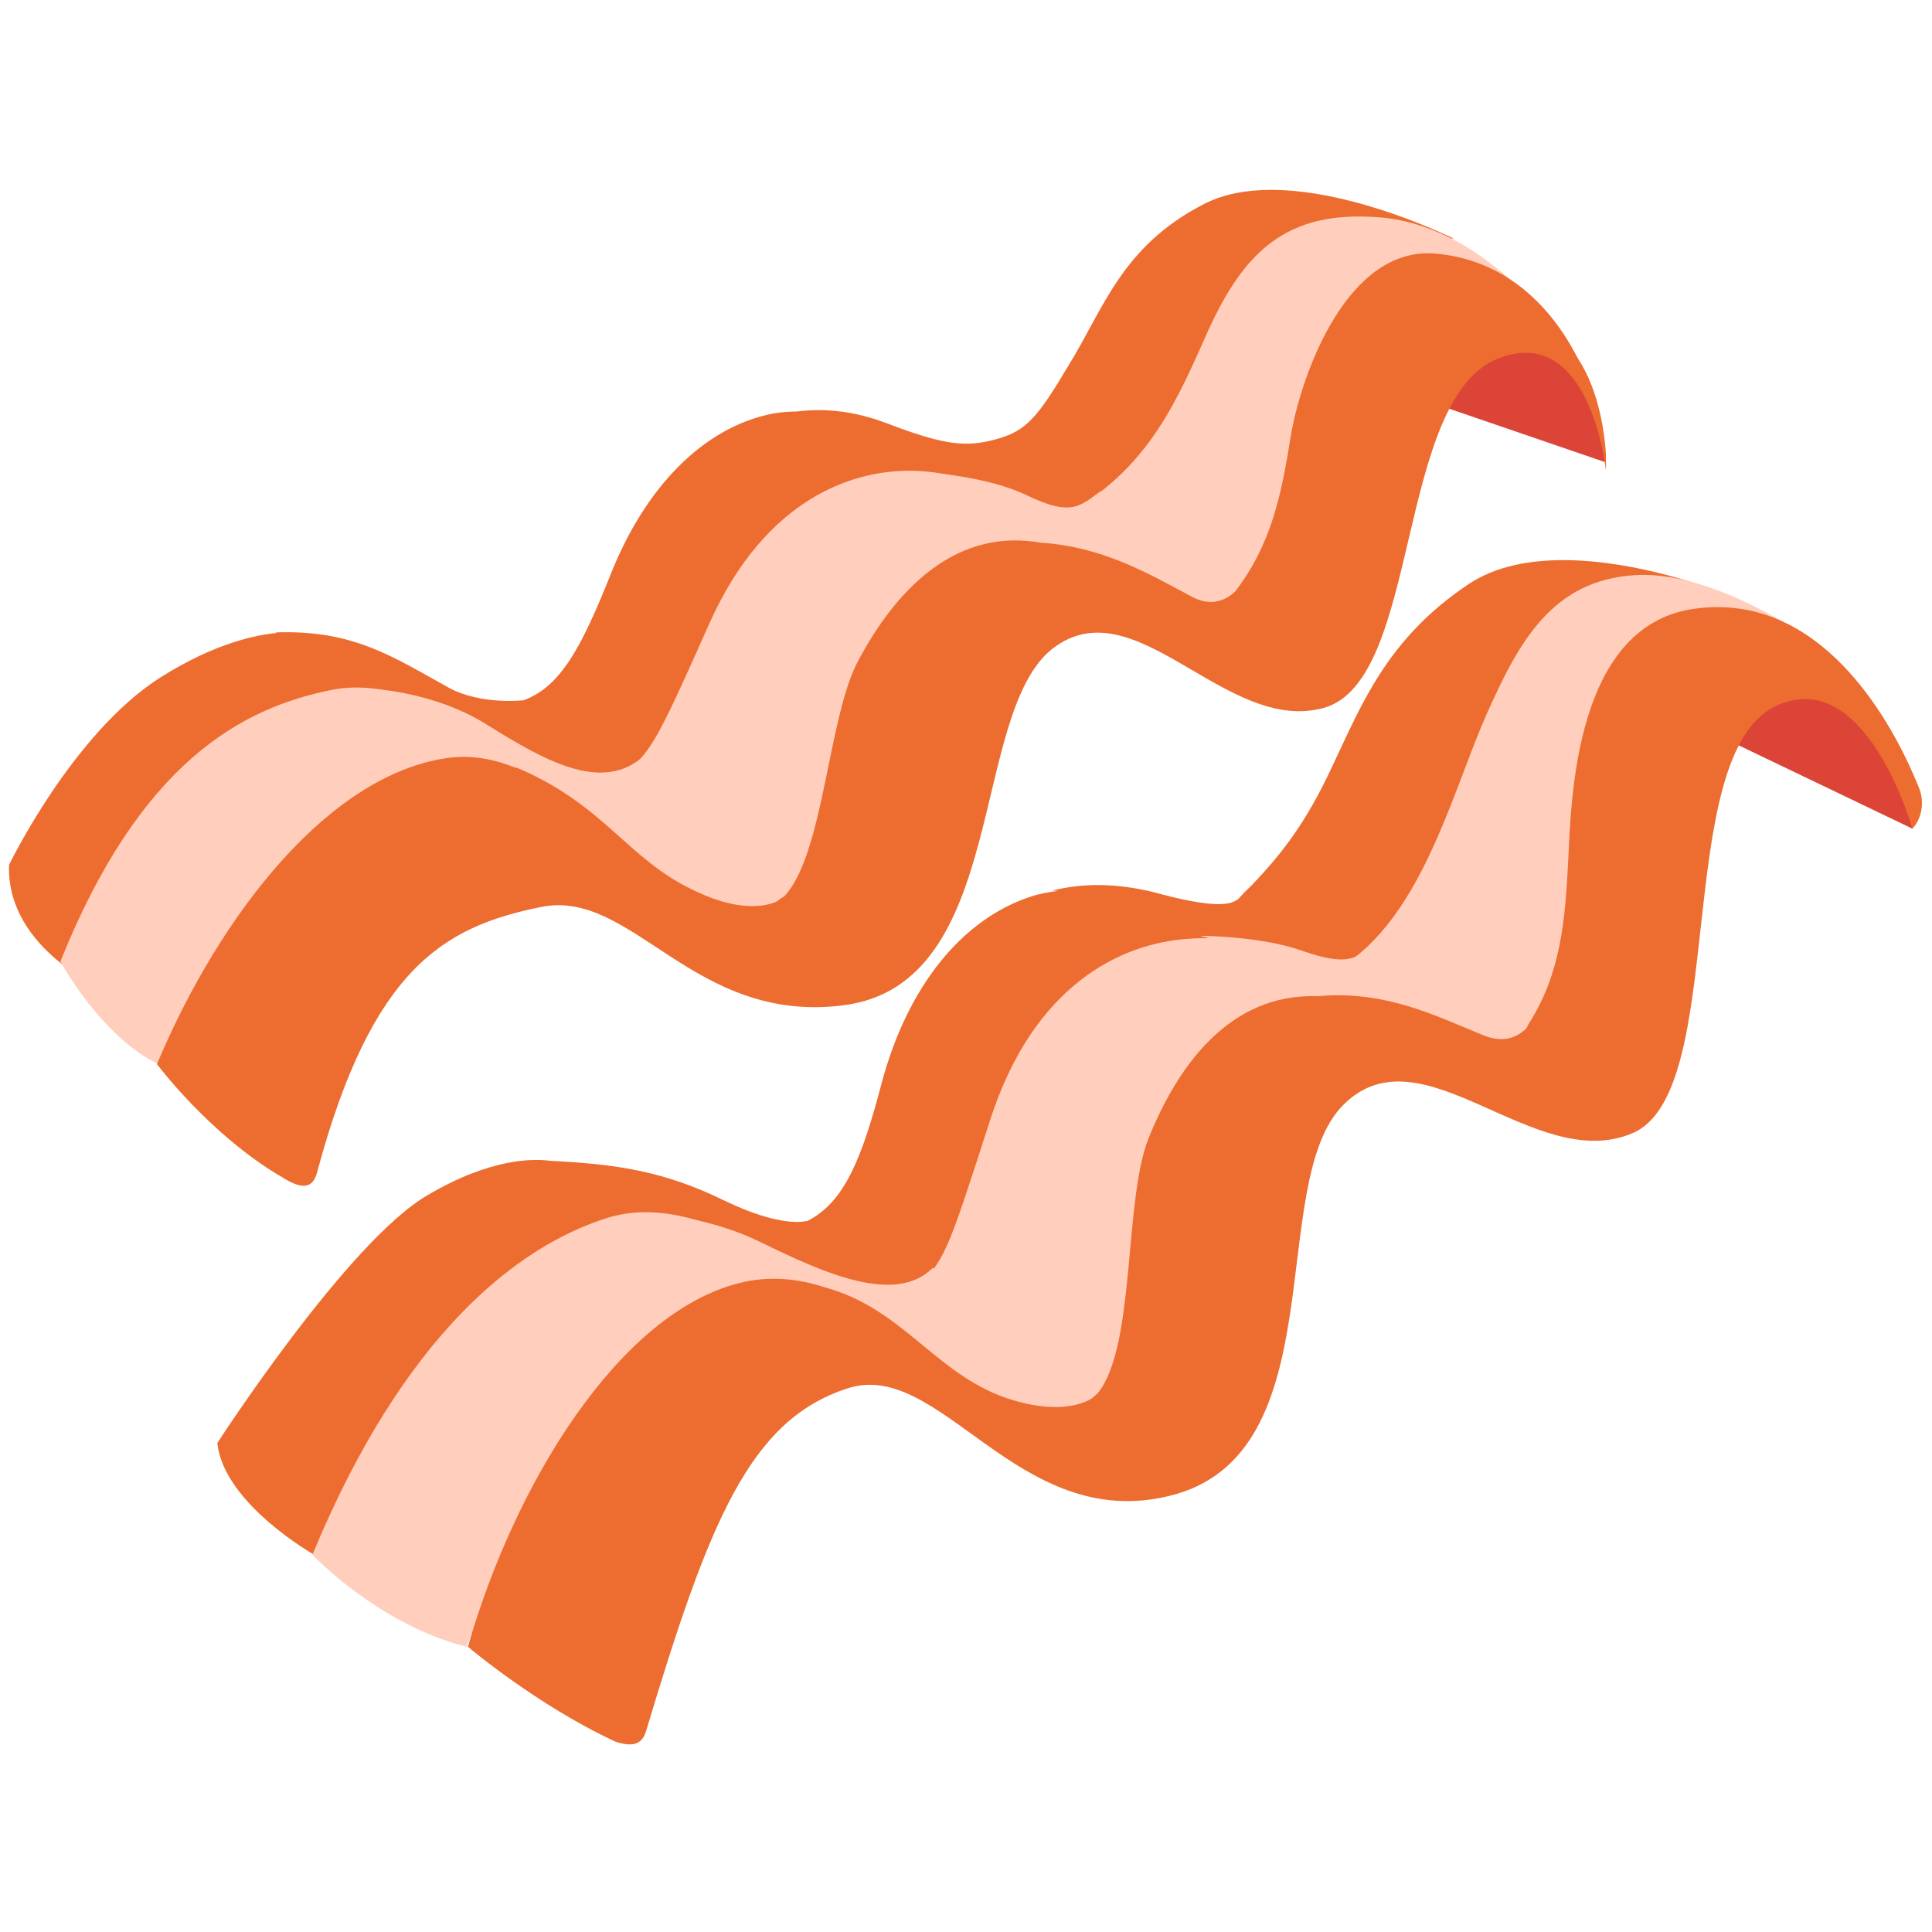 <?xml version="1.0" encoding="UTF-8" standalone="no"?>
<svg
   width="128"
   height="128"
   version="1.1"
   id="svg1197"
   sodipodi:docname="emoji_u1f953.svg"
   inkscape:version="1.2.2 (732a01da63, 2022-12-09)"
   xmlns:inkscape="http://www.inkscape.org/namespaces/inkscape"
   xmlns:sodipodi="http://sodipodi.sourceforge.net/DTD/sodipodi-0.dtd"
   xmlns="http://www.w3.org/2000/svg"
   xmlns:svg="http://www.w3.org/2000/svg">
  <defs
     id="defs1201" />
  <sodipodi:namedview
     id="namedview1199"
     pagecolor="#ffffff"
     bordercolor="#000000"
     borderopacity="0.25"
     inkscape:showpageshadow="2"
     inkscape:pageopacity="0.0"
     inkscape:pagecheckerboard="0"
     inkscape:deskcolor="#d1d1d1"
     showgrid="false"
     inkscape:zoom="4"
     inkscape:cx="42"
     inkscape:cy="89.75"
     inkscape:window-width="1366"
     inkscape:window-height="697"
     inkscape:window-x="-8"
     inkscape:window-y="-8"
     inkscape:window-maximized="1"
     inkscape:current-layer="svg1197" />
  <style
     id="style1133">.st0{fill:#ff7043}.st1{fill:#e64a19}.st2{fill:#ffccbc}.st3{fill:#ffab91}</style>
  <g
     id="g8067">
    <path
       id="path1165-9"
       style="fill:#ed6c30"
       class="st0"
       d="m 103.605,37.109 c -2.265,-0.003 -4.523,0.402 -6.305,1.59 -5.4,3.6 -7.1,8 -9,12 -1.721,3.713 -3.285,5.789 -5.494,8.078 C 82.608,58.949 82.378,59.18 82.1,59.5 81.6,60 80.4,60.2 76.4,59.1 73.9,58.5 71.799,58.5 69.699,59 c 0,0 0.175,0.007 0.42,0.023 -0.627,0.077 -1.24,0.187 -1.818,0.377 -4.6,1.5 -8.2,6 -9.9,12.4 -1.285,4.882 -2.428,7.85 -4.928,9.105 -0.027,-0.002 -0.045,-0.004 -0.072,-0.006 0,0 -1.6,0.5 -5.5,-1.4 C 44.059,77.628 40.891,77.118 36.496,76.912 35.443,76.761 32.567,76.671 28.301,79.199 23.001,82.299 14.4,95.6 14.4,95.6 14.8,99.6 20.801,103 20.801,103 c 0,0 1.599,-4.899 9.199,-14.199 7.21,-8.823 14.783,-8.112 15.551,-8.016 0.05,0.039 0.099,0.076 0.148,0.115 0,0 9.102,4 12.602,5 2.333,0.648 3.108,-0.34 3.367,-1.117 L 62,84.9 c 0,0 5.799,-16.901 10.699,-19.201 3.54,-1.662 8.194,-2.48 10.523,-2.811 1.203,0.377 2.524,0.854 3.678,1.412 1.791,0.895 4.543,-0.695 5.242,-2.043 l 0.158,0.043 c 0,0 1.999,0.2 4.299,-4.9 C 98.9,52.3 99.901,44 103.801,42 c 3.9,-2.1 9.799,-2.9 9.799,-2.9 0,0 -5.011,-1.984 -9.994,-1.99 z M 36.92,76.986 c 0.088,0.014 0.148,0.022 0.254,0.041 C 37.148,77.024 37,77 37,77 c 0,0 -0.073,-0.012 -0.08,-0.014 z" />
    <path
       class="st2"
       d="m 78.7,62.2 c -4.4,0.3 -10.2,3 -13.1,12 -2.9,9 -3,9.3 -5,11.2 0,0 3.6,7.2 13.8,5.4 0,0 2.1,-17.1 5.5,-20.7 4.8,-5.1 9.9,-4.3 12.3,-2.8 0,0 -5.8,-5.7 -13.5,-5.1 z"
       id="path1169-5"
       style="fill:#ffcebc" />
    <path
       class="st3"
       d="m 42.4,80.4 c 0,0 3.9,-0.1 8,1.9 4.1,2 8.9,4.2 11.4,1.7 0,0 0.7,0.4 2.2,2.3 1.2,1.5 3.4,2.4 6,2.6 3.1,0.3 4.3,1.8 4.3,1.8 0,0 0.6,5.1 -6.8,2.8 -7.4,-2.3 -7.8,-5.5 -13.7,-8.4 -5.9,-2.9 -11.4,-4.7 -11.4,-4.7 z"
       id="path1173-5"
       style="fill:#ffcebc;fill-opacity:1" />
    <path
       class="st2"
       d="m 53.8,85.1 c 0,0 -7.3,-6.4 -13.6,-4.4 -6,1.9 -13.5,7.8 -19.5,22.3 0,0 4.3,4.6 10.2,6.1 0,0 9.5,-23.9 22.9,-24 z"
       id="path1177-9"
       style="fill:#ffcebc" />
    <path
       class="st2"
       d="m 120.9,43 c 0,0 -6.9,-5.2 -12.5,-4.9 -5.6,0.3 -7.8,4.5 -9.9,9.2 -2.1,4.7 -4,12.4 -8.7,16.1 0,0 5,3.4 9,4.3 3.9,0.9 5.2,-3.2 5.7,-8.7 0.5,-5.5 0.7,-11.9 3.6,-14.7 3.5,-3.5 5.7,-2.8 12.8,-1.3 z"
       id="path1181-1"
       style="fill:#ffcebc" />
    <path
       class="st3"
       d="m 79.5,62 c 0,0 4,0 6.8,1 2.9,1 3.6,0.6 4.8,-0.6 1.5,-1.4 2.5,2 3.9,2.8 2.2,1.1 5.8,0.1 6.7,0.5 0.7,0.3 1.4,0.8 0.6,1.8 -0.8,1 0,2.9 -2.3,2 -5.8,-2.5 -12.7,-3.5 -12.7,-3.5 0,0 -2.2,-2.6 -7.8,-4 z"
       id="path1185-6"
       style="fill:#ffcebc;fill-opacity:1" />
    <path
       id="path1179-0"
       style="fill:#ed6c30"
       class="st0"
       d="m 114.049,40.227 c -0.501,-0.013 -1.018,0.012 -1.549,0.074 -8.2,0.9 -8.4,12.699 -8.6,16.699 -0.2,4 -0.5,7.501 -2.6,10.801 -0.067,0.104 -0.12,0.209 -0.162,0.316 -0.609,0.612 -1.521,1.009 -2.838,0.482 -3.2,-1.3 -6.5,-3 -11,-2.6 0,0 0.189,-0.003 0.521,0.029 C 87.65,66.016 87.477,66.006 87.301,66 c -5.9,-0.2 -9.301,4.7 -11.201,9.4 -1.661,4.154 -0.842,13.821 -3.383,16.92 -0.104,0.081 -0.208,0.171 -0.316,0.279 0,0 -1.701,1.4 -5.801,0 C 61.905,90.937 59.792,86.693 54.648,85.291 52.886,84.709 50.974,84.507 49,85 c -8,2 -14.9,13.3 -18,24.1 0,0 4.601,3.901 9.801,6.301 0,0 6.199,-17.4 10.199,-20.6 3.686,-2.989 5.787,-5.577 11.834,-2.334 0.122,0.112 0.244,0.221 0.365,0.334 4.4,4 9.001,5.6 12.801,5.5 3.469,0 4.483,-1.581 5.088,-2.846 1.622,-1.694 3.252,-4.788 3.713,-10.455 1,-12.3 3.6,-15.3 12,-14.1 0,0 6.9,4.7 10.1,3.6 3.015,-1.036 3.362,-4.254 3.393,-4.627 1.273,-5.625 0.76,-14.384 2.906,-18.773 2.2,-4.5 3.701,-4.899 5.801,-4.799 2.1,0.3 1.499,-1.7 7.699,8.6 0.7,-0.8 0.8,-1.901 0.4,-2.801 -1.406,-3.469 -5.536,-11.684 -13.051,-11.873 z" />
    <path
       d="m 126.7,54.9 -12.3,-5.9 c 0,0 2.2,-4.6 7.3,-2.4 3.4,1.5 5,8.3 5,8.3 z"
       id="path2225-3"
       style="fill:#db4437;fill-opacity:1" />
    <path
       class="st1"
       d="m 126.7,54.9 c 0,0 -3.1,-11 -9.1,-8.1 -6.9,3.4 -3,25.7 -9.5,28.3 -6.5,2.7 -13.9,-7.1 -19.1,-1.9 -5.2,5.2 -0.4,23.2 -11.5,25.9 -10.1,2.5 -15.2,-9.2 -21.4,-7.1 -6.4,2.1 -9.1,8.7 -13.3,22.7 -0.266,0.887 -0.91,1.049 -1.999,0.7 0,0 3.699,-22.9 13.599,-25.4 8.2,-2.1 14.8,9.8 22.6,7.4 10.5,-3.2 5.1,-24.5 11.9,-27.2 6.8,-2.7 14.5,5.9 18.7,3.4 4.2,-2.6 1.9,-26 8.5,-28.7 6.1,-2.5 9.5,3.9 10.8,7.1 0.6,1 0.5,2.1 -0.2,2.9 z"
       id="path1183-8"
       style="fill:#ed6c30;fill-opacity:1"
       sodipodi:nodetypes="cccsccscccscccc" />
  </g>
  <g
     id="g4081"
     transform="translate(0,-2)">
    <path
       id="path1135"
       class="st0"
       d="m 84.186,14.58 c -1.58,0.004 -3.094,0.264 -4.385,0.92 -5.5,2.8 -6.7,6.999 -9,10.699 -2.035,3.423 -2.788,4.33 -4.715,4.877 -2.062,0.585 -3.486,0.424 -7.186,-0.976 -2.188,-0.856 -4.194,-1.076 -6.105,-0.838 -0.544,0.008 -1.081,0.042 -1.596,0.139 -4.6,0.9 -8.499,4.899 -10.799,10.799 -1.823,4.515 -3.197,7.295 -5.752,8.211 -0.017,-0.003 -0.031,-0.007 -0.049,-0.01 0,0 -2.699,0.299 -4.799,-0.801 -3.8,-2.1 -6.402,-3.899 -11.602,-3.699 0,0 0.069,0.011 0.18,0.033 -1.353,0.118 -4.132,0.652 -7.779,2.967 C 4.8,50.6 0.6,59.301 0.6,59.301 0.4,64.401 6,67.1 6,67.1 c 0,0 2.1,-6.099 9.1,-13.199 C 23.3,45.7 27.199,48.5 27.199,48.5 c -0.039,-0.046 -0.081,-0.086 -0.121,-0.131 2.192,1.054 8.857,4.241 11.621,5.33 2.21,0.938 3.028,-0.007 3.328,-0.734 L 42.5,53.199 c 0,0 7.4,-15.499 12.4,-17.199 3.439,-1.169 7.682,-1.482 10.025,-1.566 1.139,0.503 2.395,1.11 3.475,1.766 1.717,0.994 4.496,-0.216 5.236,-1.418 l 0.264,0.119 c 0,0 1.899,0.399 4.699,-4.201 2.8,-4.6 4.2,-9.599 8.1,-11.199 3.9,-1.6 9.602,-1.699 9.602,-1.699 0,0 -6.471,-3.236 -12.115,-3.221 z"
       sodipodi:nodetypes="sccsccccccccccccccccccsccccsscs"
       style="fill:#ed6c30" />
    <path
       class="st2"
       d="M 60.8,33.2 C 56.6,33 50.7,35 47,43.3 c -3.7,8.3 -3.9,8.6 -6,10.2 0,0 2.7,7.3 12.6,6.7 0,0 3.8,-16.1 7.5,-19.2 5.2,-4.3 9.9,-3.1 12.1,-1.3 0,-0.1 -4.9,-6.1 -12.4,-6.5 z"
       id="path1139"
       style="fill:#ffcebc" />
    <path
       style="fill:#db4437;fill-opacity:1"
       d="M 106.335,32.615 95.2,28.8 c 0,0 3,-5 6.5,-3.6 5.1,2 4.635,7.415 4.635,7.415 z"
       id="path3339"
       sodipodi:nodetypes="cccc" />
    <path
       class="st3"
       d="m 24.2,47.6 c 0,0 4.5,0.1 8.2,2.5 3.7,2.3 7.3,4.3 10,2.2 0,0 0.6,0.5 1.9,2.5 1,1.5 3,2.6 5.4,3.1 2.9,0.6 4,2.2 4,2.2 0,0 0.1,4.9 -6.8,1.9 C 41.2,59.5 38.8,56.7 35.7,54 35,53.4 34.4,52.9 33.4,52.3 27.9,48.9 24.2,47.6 24.2,47.6 Z"
       id="path1143"
       style="fill:#ffcebc;fill-opacity:1" />
    <path
       class="st2"
       d="m 34.6,52.9 c 0,0 -6.3,-6.4 -12.6,-5.2 -6,1.2 -12.7,4.8 -18,18 0,0 2.7,5 6.5,6.8 0,0.1 11.2,-20.9 24.1,-19.6 z"
       id="path1147"
       style="fill:#ffcebc" />
    <path
       class="st2"
       d="m 102.3,22.9 c 0,0 -4.5,-6 -10.9,-6.5 -6.2,-0.5 -9,2.3 -11.4,7.6 -2,4.5 -3.8,8.7 -8.7,11.7 0,0 4.5,3.8 8.1,5 3.6,1.3 5.3,-2.5 6.4,-7.7 1,-5.2 1.5,-8.4 4.6,-10.8 3.8,-2.9 5.3,-1.6 11.9,0.7 z"
       id="path1151"
       style="fill:#ffcebc" />
    <path
       style="fill:#ed6c30;fill-opacity:1"
       d="m 106.4,33.2 c 0,0 -1,-9.7 -7,-7.5 -7,2.5 -5.2,21.4 -11.7,23.2 -6.5,1.8 -12.5,-8.2 -18,-3.9 -5.5,4.4 -2.9,22.2 -13.8,23.6 -10,1.3 -14,-7.8 -20.1,-6.5 -6.4,1.3 -11.17,4.054 -14.8,17.6 -0.321,1.197 -1.188,0.994 -2.3,0.3 0,0 6.7,-19 16.4,-20.3 7.6,-1 11.9,8.8 20.5,7.2 C 66.1,65 63.2,44 69.9,42.2 c 6.7,-1.8 13.2,7.3 17.5,5.2 4.3,-2.1 4.3,-21.8 10.8,-23.7 7.9,-2.3 8.2,8.5 8.2,8.5 z"
       id="path1153"
       sodipodi:nodetypes="ccscccscccssccc" />
    <path
       class="st3"
       d="m 61.788,33.334 c 0,0 3.712,0.266 6.213,1.466 2.7,1.3 3.4,0.9 4.7,-0.1 1.6,-1.2 2.1,2.2 3.4,3.1 1.9,1.3 5.5,0.7 6.3,1.2 0.6,0.4 1.3,0.9 0.4,1.8 -0.9,0.9 -0.3,2.8 -2.4,1.6 -5.3,-2.9 -11.8,-4.6 -11.8,-4.6 0,0 -1.512,-2.466 -6.812,-4.466 z"
       id="path1155"
       style="fill:#ffcebc;fill-opacity:1"
       sodipodi:nodetypes="cccccsccc" />
    <path
       id="path1149"
       class="st0"
       d="M 94.547,18.779 C 88.915,18.85 86.081,27.319 85.5,31 c -0.502,3.177 -1.076,6.003 -2.594,8.598 -0.002,8.82e-4 -0.004,0.001 -0.006,0.002 0,0 -0.01,0.024 -0.012,0.027 -0.293,0.499 -0.618,0.99 -0.988,1.473 -0.014,0.018 -0.024,0.038 -0.037,0.057 -0.662,0.638 -1.644,1.077 -2.963,0.344 -2.859,-1.525 -5.879,-3.295 -9.965,-3.545 -0.111,-0.019 -0.222,-0.039 -0.336,-0.055 -5.6,-0.8 -9.399,3.499 -11.699,7.799 -2.047,3.684 -2.285,12.859 -4.938,15.684 -0.148,0.081 -0.302,0.183 -0.463,0.316 0,0 -1.8,1.101 -5.5,-0.699 -4.5,-2.1 -5.9,-5.699 -11.9,-8.199 0,0 0.08,0.058 0.127,0.092 C 32.789,52.305 31.299,52.017 29.801,52.199 21.901,53.199 14.6,62.5 10.4,72.5 c 0,0 3.499,4.7 8.299,7.5 0,0 7.8,-14.999 11.9,-17.699 3.8,-2.5 7,-3.2 12,0 l 0.09,0.051 c 2.822,4.843 8.05,4.753 11.711,5.148 3.161,0.342 4.35,-0.921 5.066,-2.045 1.755,-1.449 3.67,-4.248 4.732,-9.654 2.069,-10.523 4.545,-13.684 10.77,-12.686 0.331,0.384 0.666,0.785 1.006,1.225 0,0 7.425,4.36 10.625,3.76 3.2,-0.7 3.801,-4.199 3.801,-4.199 0,0 -0.008,-0.068 -0.061,-0.168 1.76,-5.032 1.866,-10.607 4.26,-14.533 2.6,-4 4.1,-4.3 6.1,-4 1.783,0.357 3.559,-1.198 5.057,4.049 l -0.299,-1.236 c 0,0 -2.357,-8.511 -10.357,-9.211 C 94.912,18.785 94.729,18.777 94.547,18.779 Z m 11.209,10.469 0.535,2.221 c -0.174,-0.859 -0.352,-1.581 -0.535,-2.221 z"
       style="fill:#ed6c30" />
  </g>
</svg>
